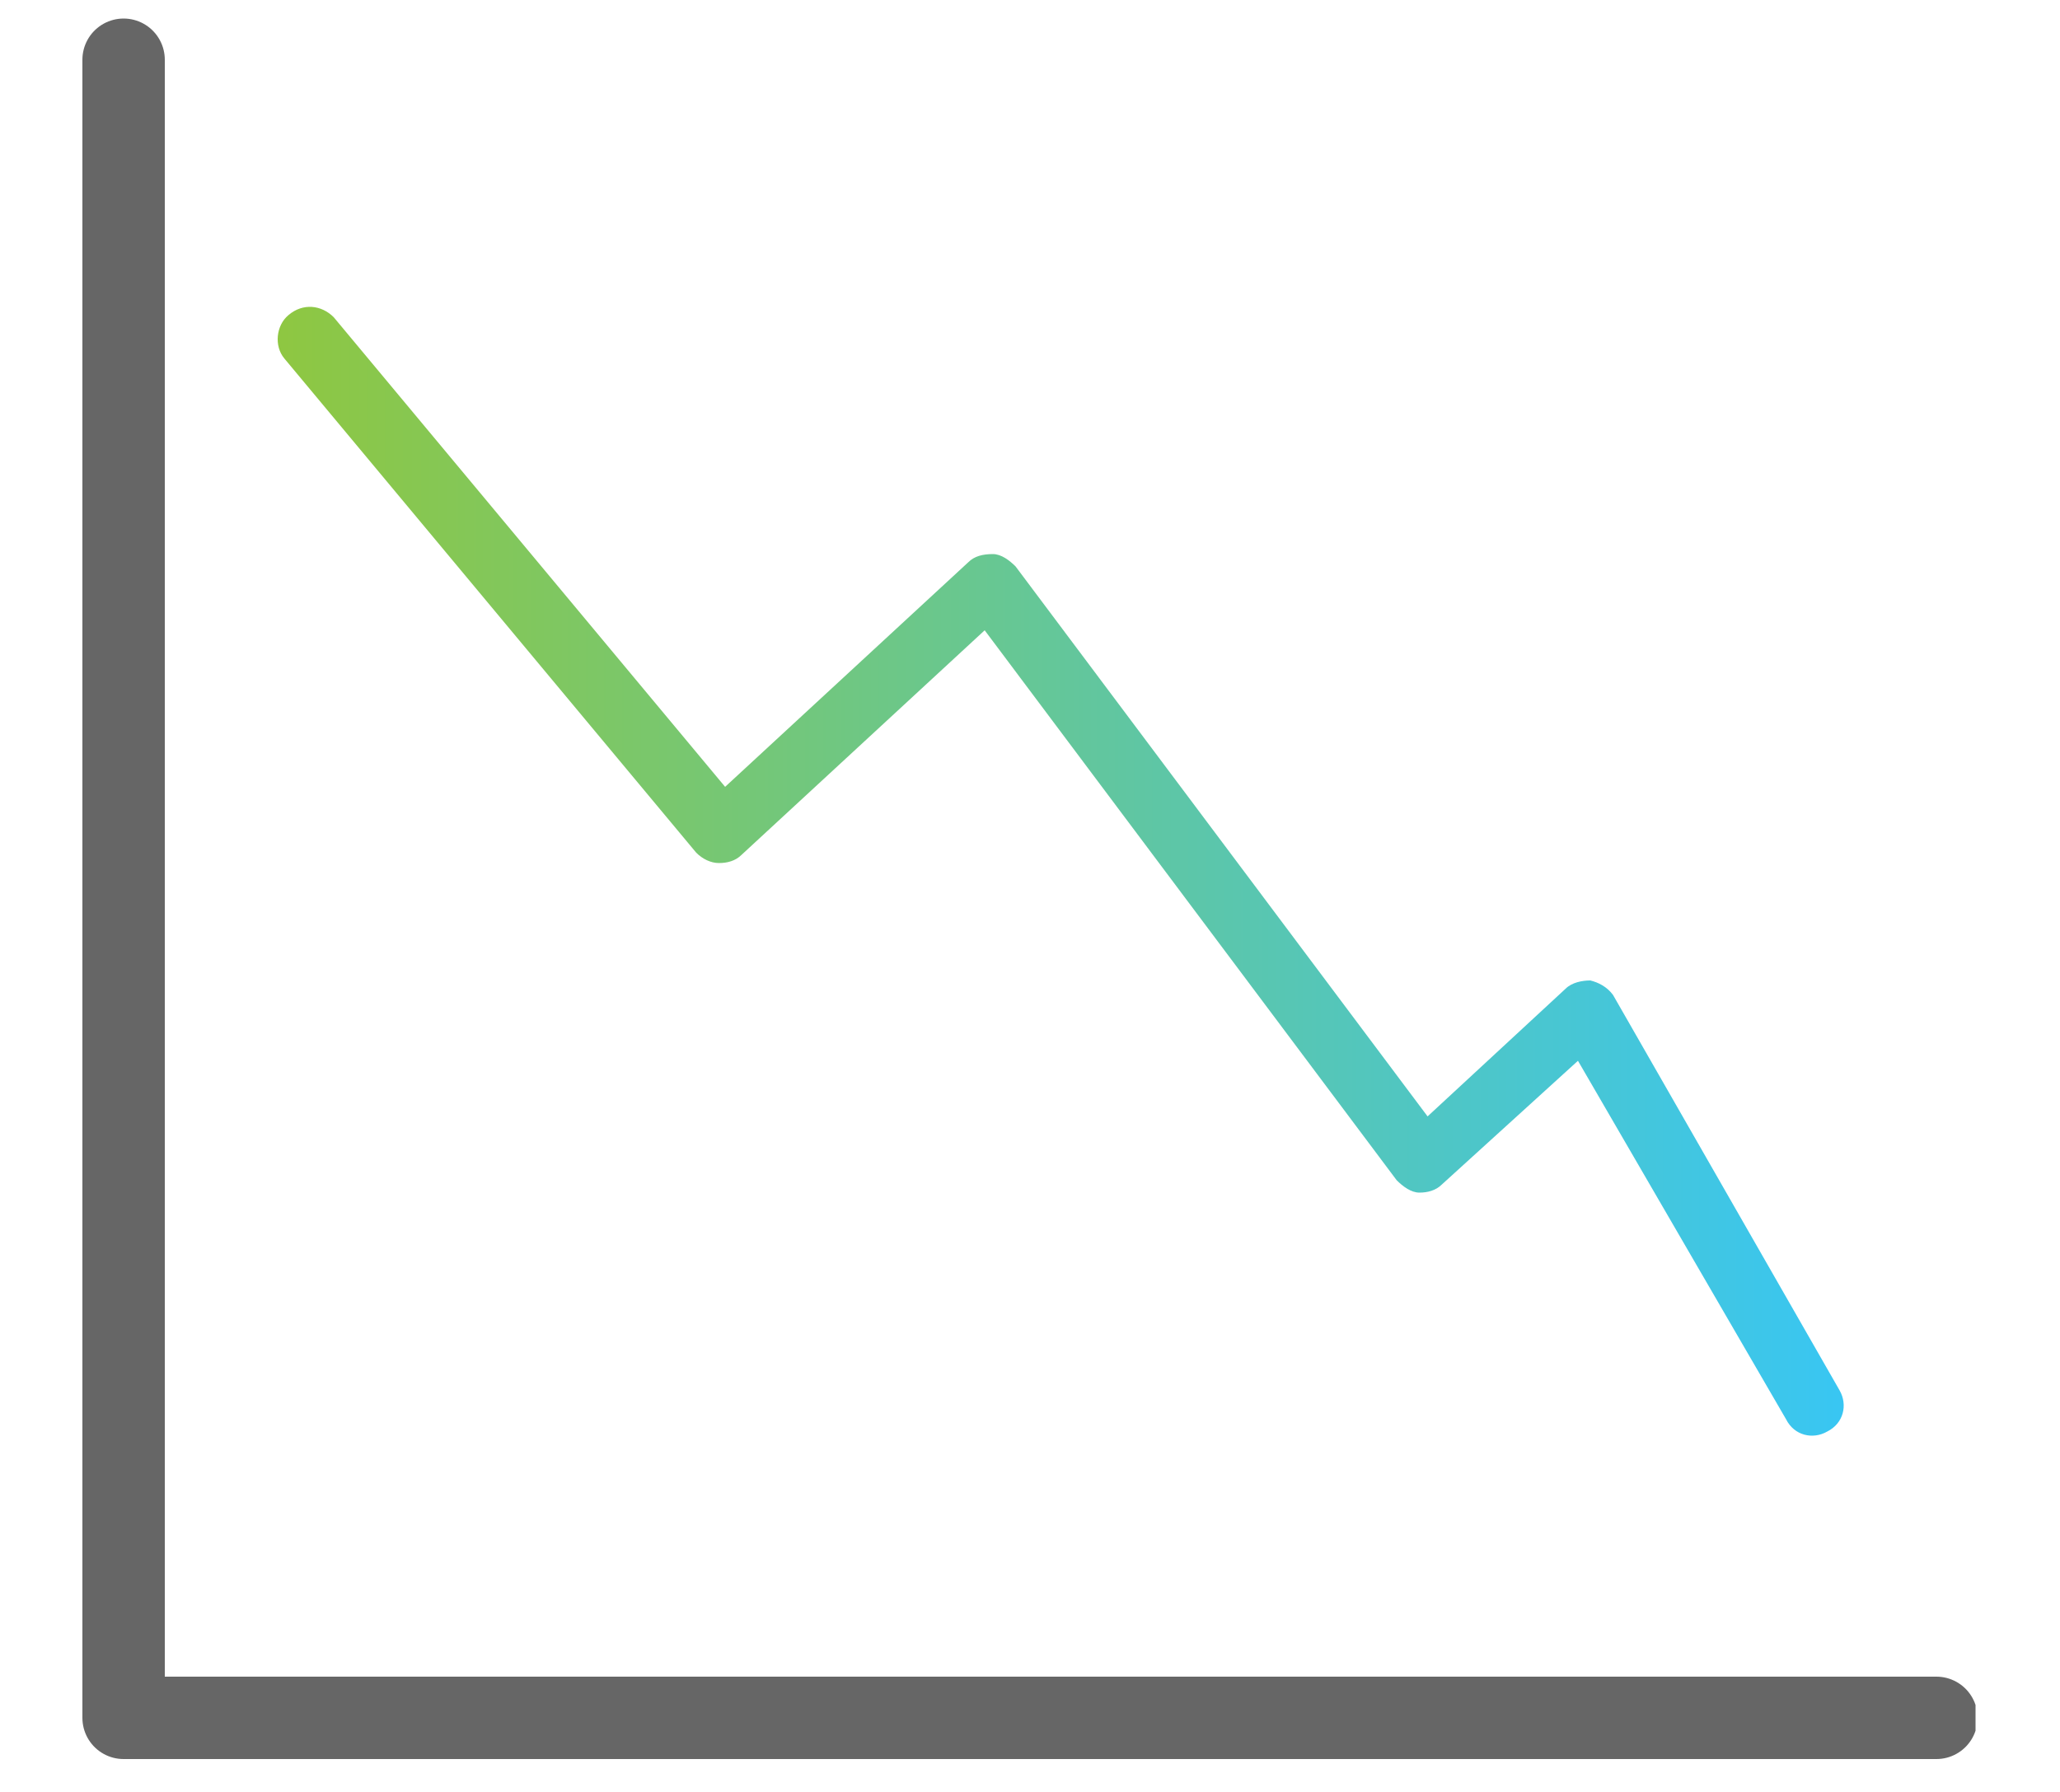 <?xml version="1.0" encoding="utf-8"?>
<!-- Generator: Adobe Illustrator 23.1.0, SVG Export Plug-In . SVG Version: 6.00 Build 0)  -->
<svg version="1.1" id="Layer_1" xmlns="http://www.w3.org/2000/svg" xmlns:xlink="http://www.w3.org/1999/xlink" x="0px" y="0px"
	 viewBox="0 0 100 87" style="enable-background:new 0 0 100 87;" xml:space="preserve">
<style type="text/css">
	
		.st0{clip-path:url(#SVGID_2_);fill:none;stroke:#666666;stroke-width:4;stroke-linecap:round;stroke-linejoin:round;stroke-miterlimit:10;}
	.st1{fill:url(#SVGID_3_);}
</style>
<g>
	<defs>
		<rect id="SVGID_1_" x="4" y="0.9" width="91.9" height="84.5"/>
	</defs>
	<clipPath id="SVGID_2_">
		<use xlink:href="#SVGID_1_"  style="overflow:visible;"/>
	</clipPath>
	<polyline class="st0" points="6,2.9 6,83.4 94,83.4 	"/>
</g>
<linearGradient id="SVGID_3_" gradientUnits="userSpaceOnUse" x1="1.039" y1="87.891" x2="2.039" y2="87.891" gradientTransform="matrix(77 0 0 -77 -67.026 6810)">
	<stop  offset="0" style="stop-color:#8FC740"/>
	<stop  offset="1" style="stop-color:#38C6F4"/>
</linearGradient>
<path class="st1" d="M16.2,15.4l19,22.8L47,27.3c0.3-0.3,0.7-0.4,1.2-0.4c0.4,0,0.8,0.3,1.1,0.6l20,26.7L76,48
	c0.3-0.3,0.8-0.4,1.2-0.4c0.4,0.1,0.8,0.3,1.1,0.7l11,19.2c0.4,0.7,0.2,1.6-0.6,2c-0.7,0.4-1.6,0.2-2-0.6L76.6,51.5l-6.6,6
	c-0.3,0.3-0.7,0.4-1.1,0.4c-0.4,0-0.8-0.3-1.1-0.6l-20-26.7L36,41.5c-0.3,0.3-0.7,0.4-1.1,0.4c-0.4,0-0.8-0.2-1.1-0.5l-20-24
	c-0.5-0.6-0.4-1.6,0.2-2.1C14.7,14.7,15.6,14.8,16.2,15.4L16.2,15.4z"/>
</svg>
